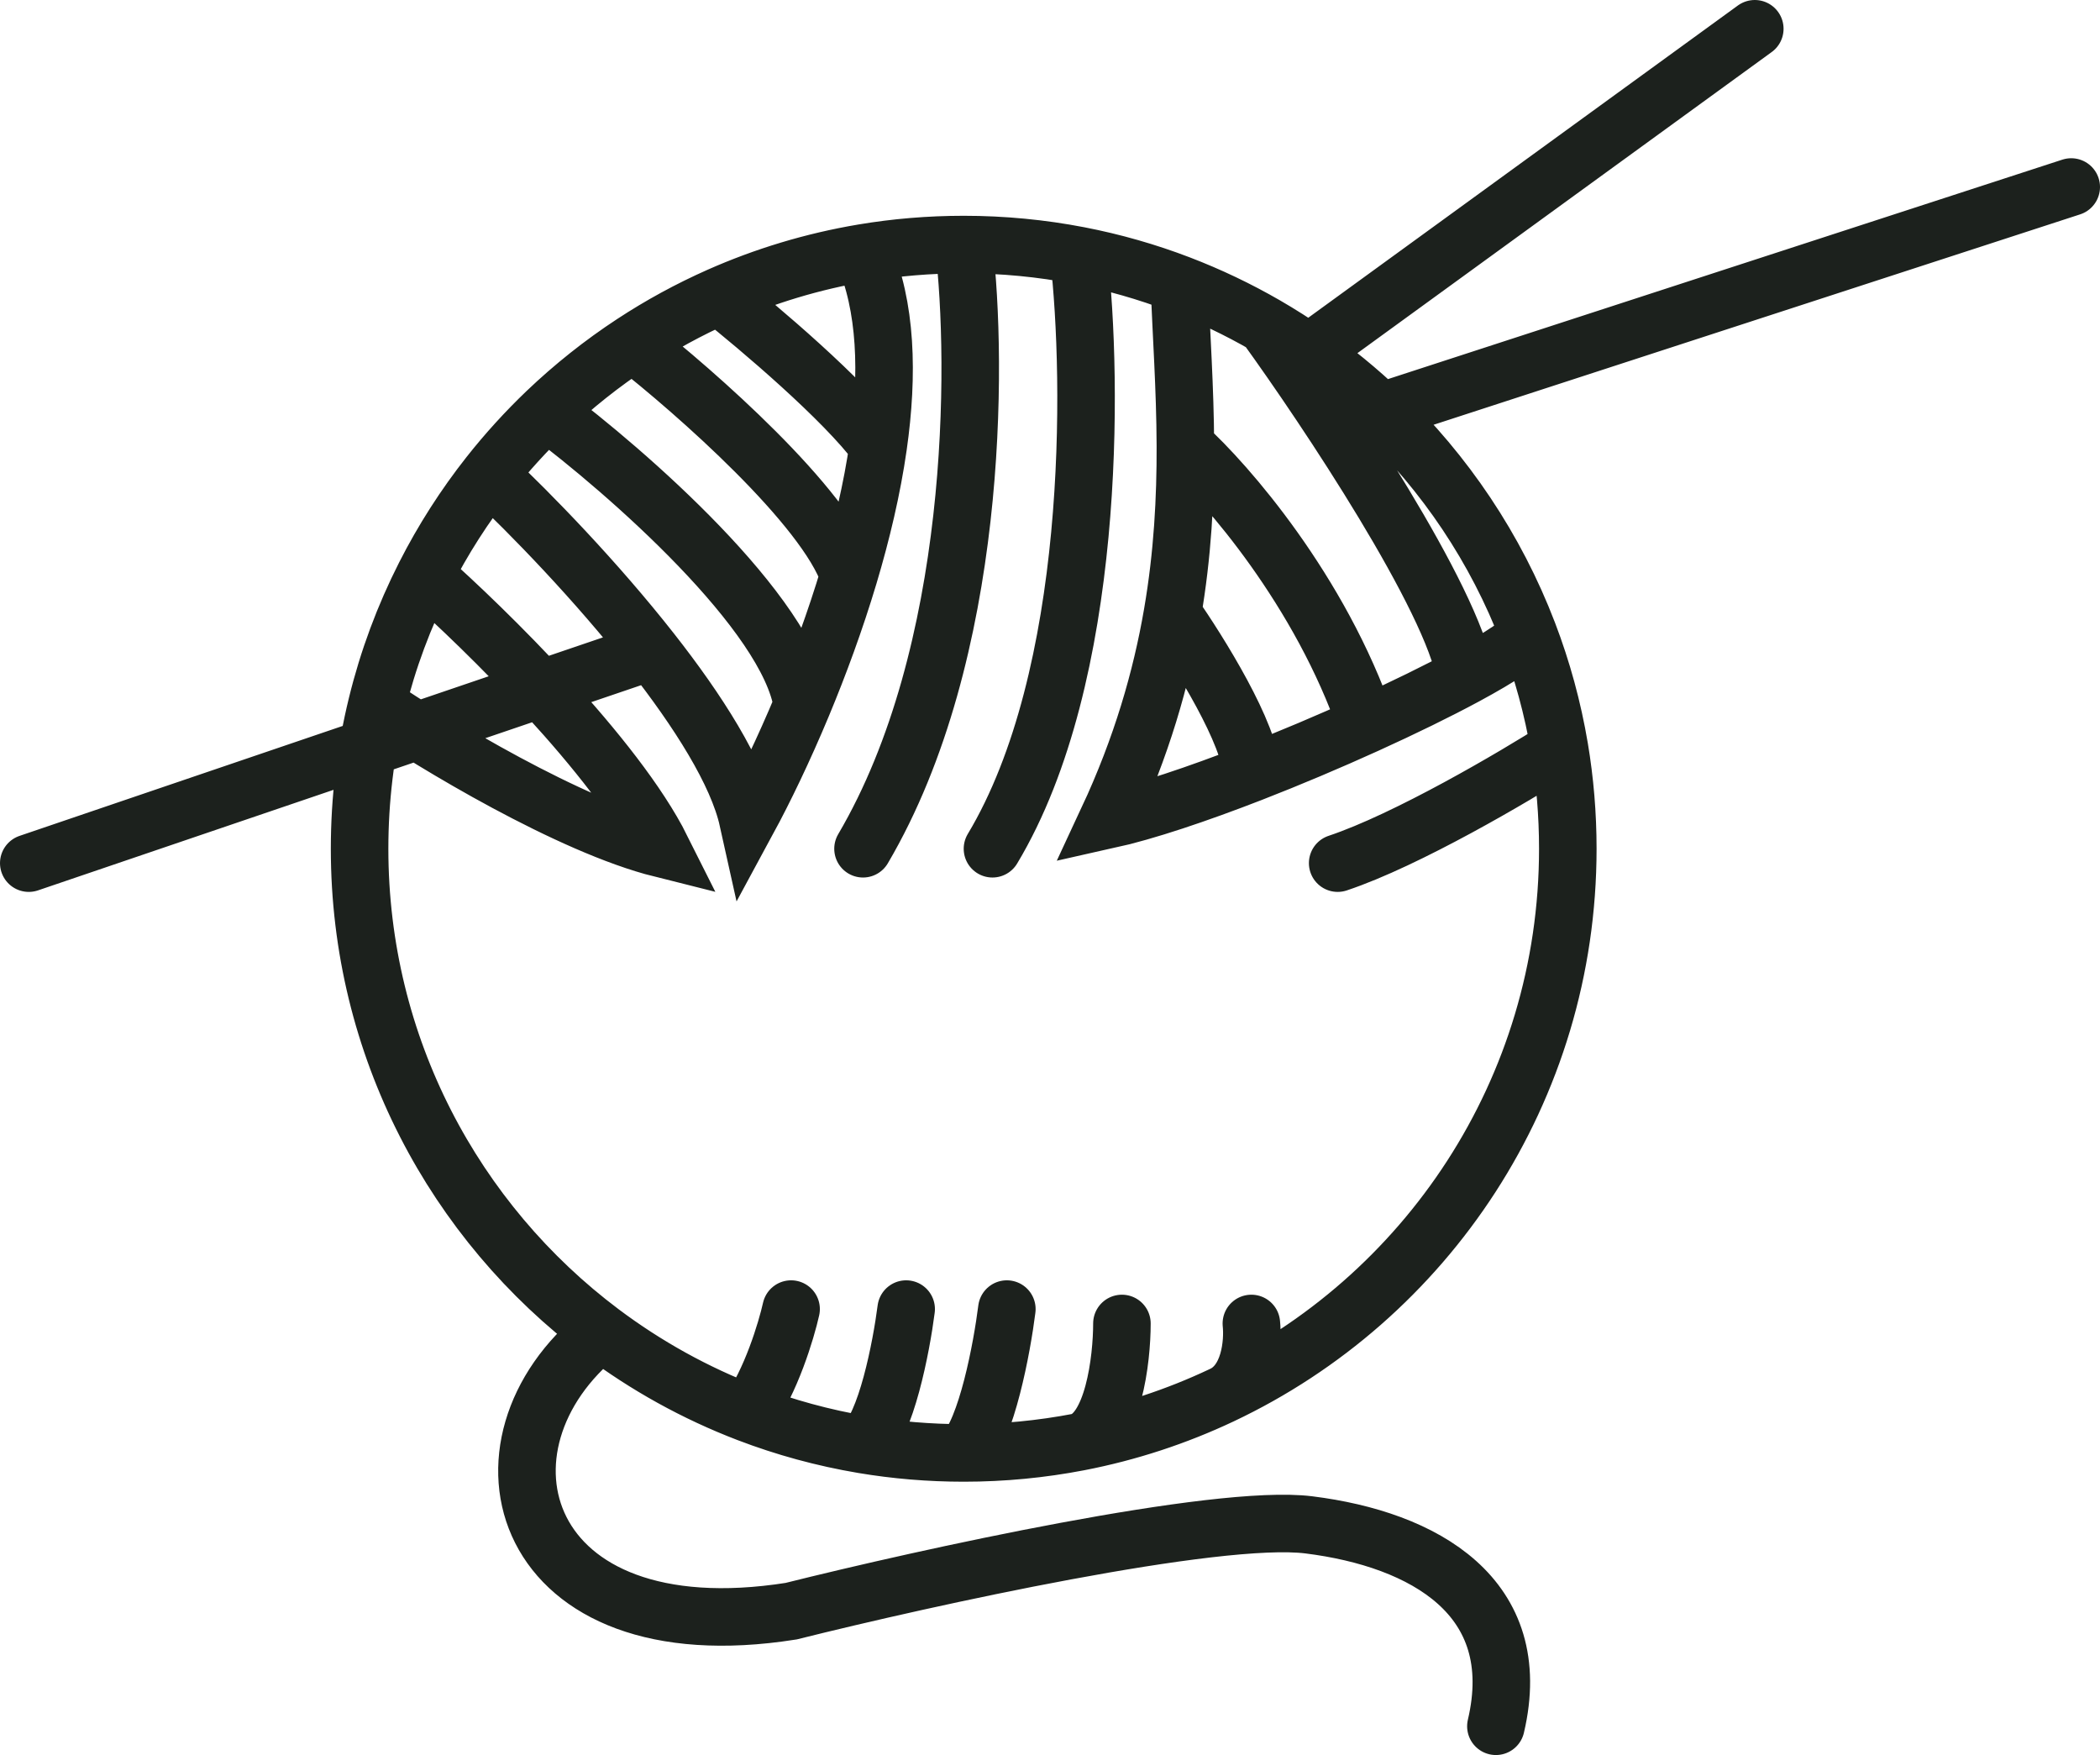<svg width="73" height="61" viewBox="0 0 73 61" fill="none" xmlns="http://www.w3.org/2000/svg">
<path d="M33.5 50.5C32.307 50.5 31.138 50.401 30 50.21M33.5 50.5C34.3 49.7 34.833 46.833 35 45.5M33.5 50.5C34.868 50.5 36.205 50.369 37.5 50.12M33.5 8.5C32.307 8.5 31.138 8.599 30 8.79M33.5 8.5C34 12.667 34 22.7 30 29.5M33.5 8.5C34.868 8.5 36.205 8.631 37.5 8.88M14.767 20C16.844 21.833 21.4 26.3 23 29.5C19.8 28.7 15.066 25.833 13.099 24.5M14.767 20C15.398 18.757 16.15 17.585 17.006 16.5M14.767 20C14.048 21.415 13.484 22.923 13.099 24.5M17.006 16.5C17.619 15.724 18.286 14.992 19 14.309M17.006 16.5C18.448 17.852 20.727 20.199 22.642 22.638M30 8.79C28.25 9.084 26.574 9.594 25 10.291M30 8.79C30.816 10.636 30.884 13.006 30.528 15.5M25 10.291C26.352 11.361 29.351 13.9 30.528 15.5M25 10.291C23.952 10.756 22.949 11.303 22 11.926M30.528 15.5C30.316 16.984 29.954 18.512 29.509 20M22 11.926C24.163 13.617 28.693 17.6 29.509 20M22 11.926C20.928 12.629 19.924 13.428 19 14.309M29.509 20C29.036 21.579 28.47 23.113 27.892 24.5M19 14.309C21.761 16.373 27.405 21.3 27.892 24.5M27.892 24.5C27.237 26.07 26.567 27.453 26 28.5C25.633 26.847 24.268 24.709 22.642 22.638M37.5 8.88C38 13.254 38.1 23.5 34.5 29.5M37.5 8.88C38.707 9.113 39.877 9.449 41 9.879M41 9.879C41.058 11.586 41.199 13.461 41.206 15.5M41 9.879C42.04 10.277 43.04 10.755 43.993 11.305M53.121 22C53.016 22.279 52.183 22.829 50.939 23.5M53.121 22C53.61 23.278 53.977 24.616 54.21 26M53.121 22C51.998 19.063 50.234 16.442 48 14.309M40.757 21.327C40.371 23.572 39.683 25.964 38.5 28.5C39.833 28.204 41.626 27.6 43.5 26.872M40.757 21.327C41.672 22.633 43.5 25.569 43.5 26.872M40.757 21.327C41.113 19.258 41.212 17.314 41.206 15.5M43.5 26.872C44.839 26.351 46.218 25.767 47.5 25.185M41.206 15.5C42.637 16.79 45.9 20.533 47.5 25.185M47.5 25.185C48.793 24.598 49.986 24.014 50.939 23.5M43.993 11.305C46.121 14.246 50.49 20.803 50.939 23.5M43.993 11.305C44.51 11.604 45.012 11.924 45.5 12.264M54.21 26C54.401 27.138 54.5 28.308 54.5 29.5C54.5 37.895 49.575 45.139 42.456 48.5M54.21 26C52.64 27 48.9 29.2 46.5 30M13.099 24.5C12.707 26.102 12.5 27.777 12.5 29.5C12.5 36.372 15.801 42.474 20.904 46.305M61 1L45.5 12.264M45.5 12.264C46.386 12.882 47.221 13.566 48 14.309M48 14.309L72 6.5M27.5 45.5C27.333 46.247 26.8 48.018 26 49.121M26 49.121C27.278 49.61 28.616 49.977 30 50.21M26 49.121C24.164 48.419 22.451 47.466 20.904 46.305M31.5 45.5C31.333 46.806 30.8 49.577 30 50.21M39 46C39 47.246 38.7 49.815 37.5 50.12M37.5 50.12C39.238 49.784 40.899 49.235 42.456 48.5M43.5 46C43.569 46.653 43.456 48.067 42.456 48.5M20.904 46.305C16 50.21 18 57.5 27.5 56C32.167 54.833 42.3 52.6 45.5 53C49.5 53.5 53.061 55.5 52 60M22.642 22.638L1 30" stroke="#1C211D" stroke-width="2" stroke-linecap="round"/>
</svg>
